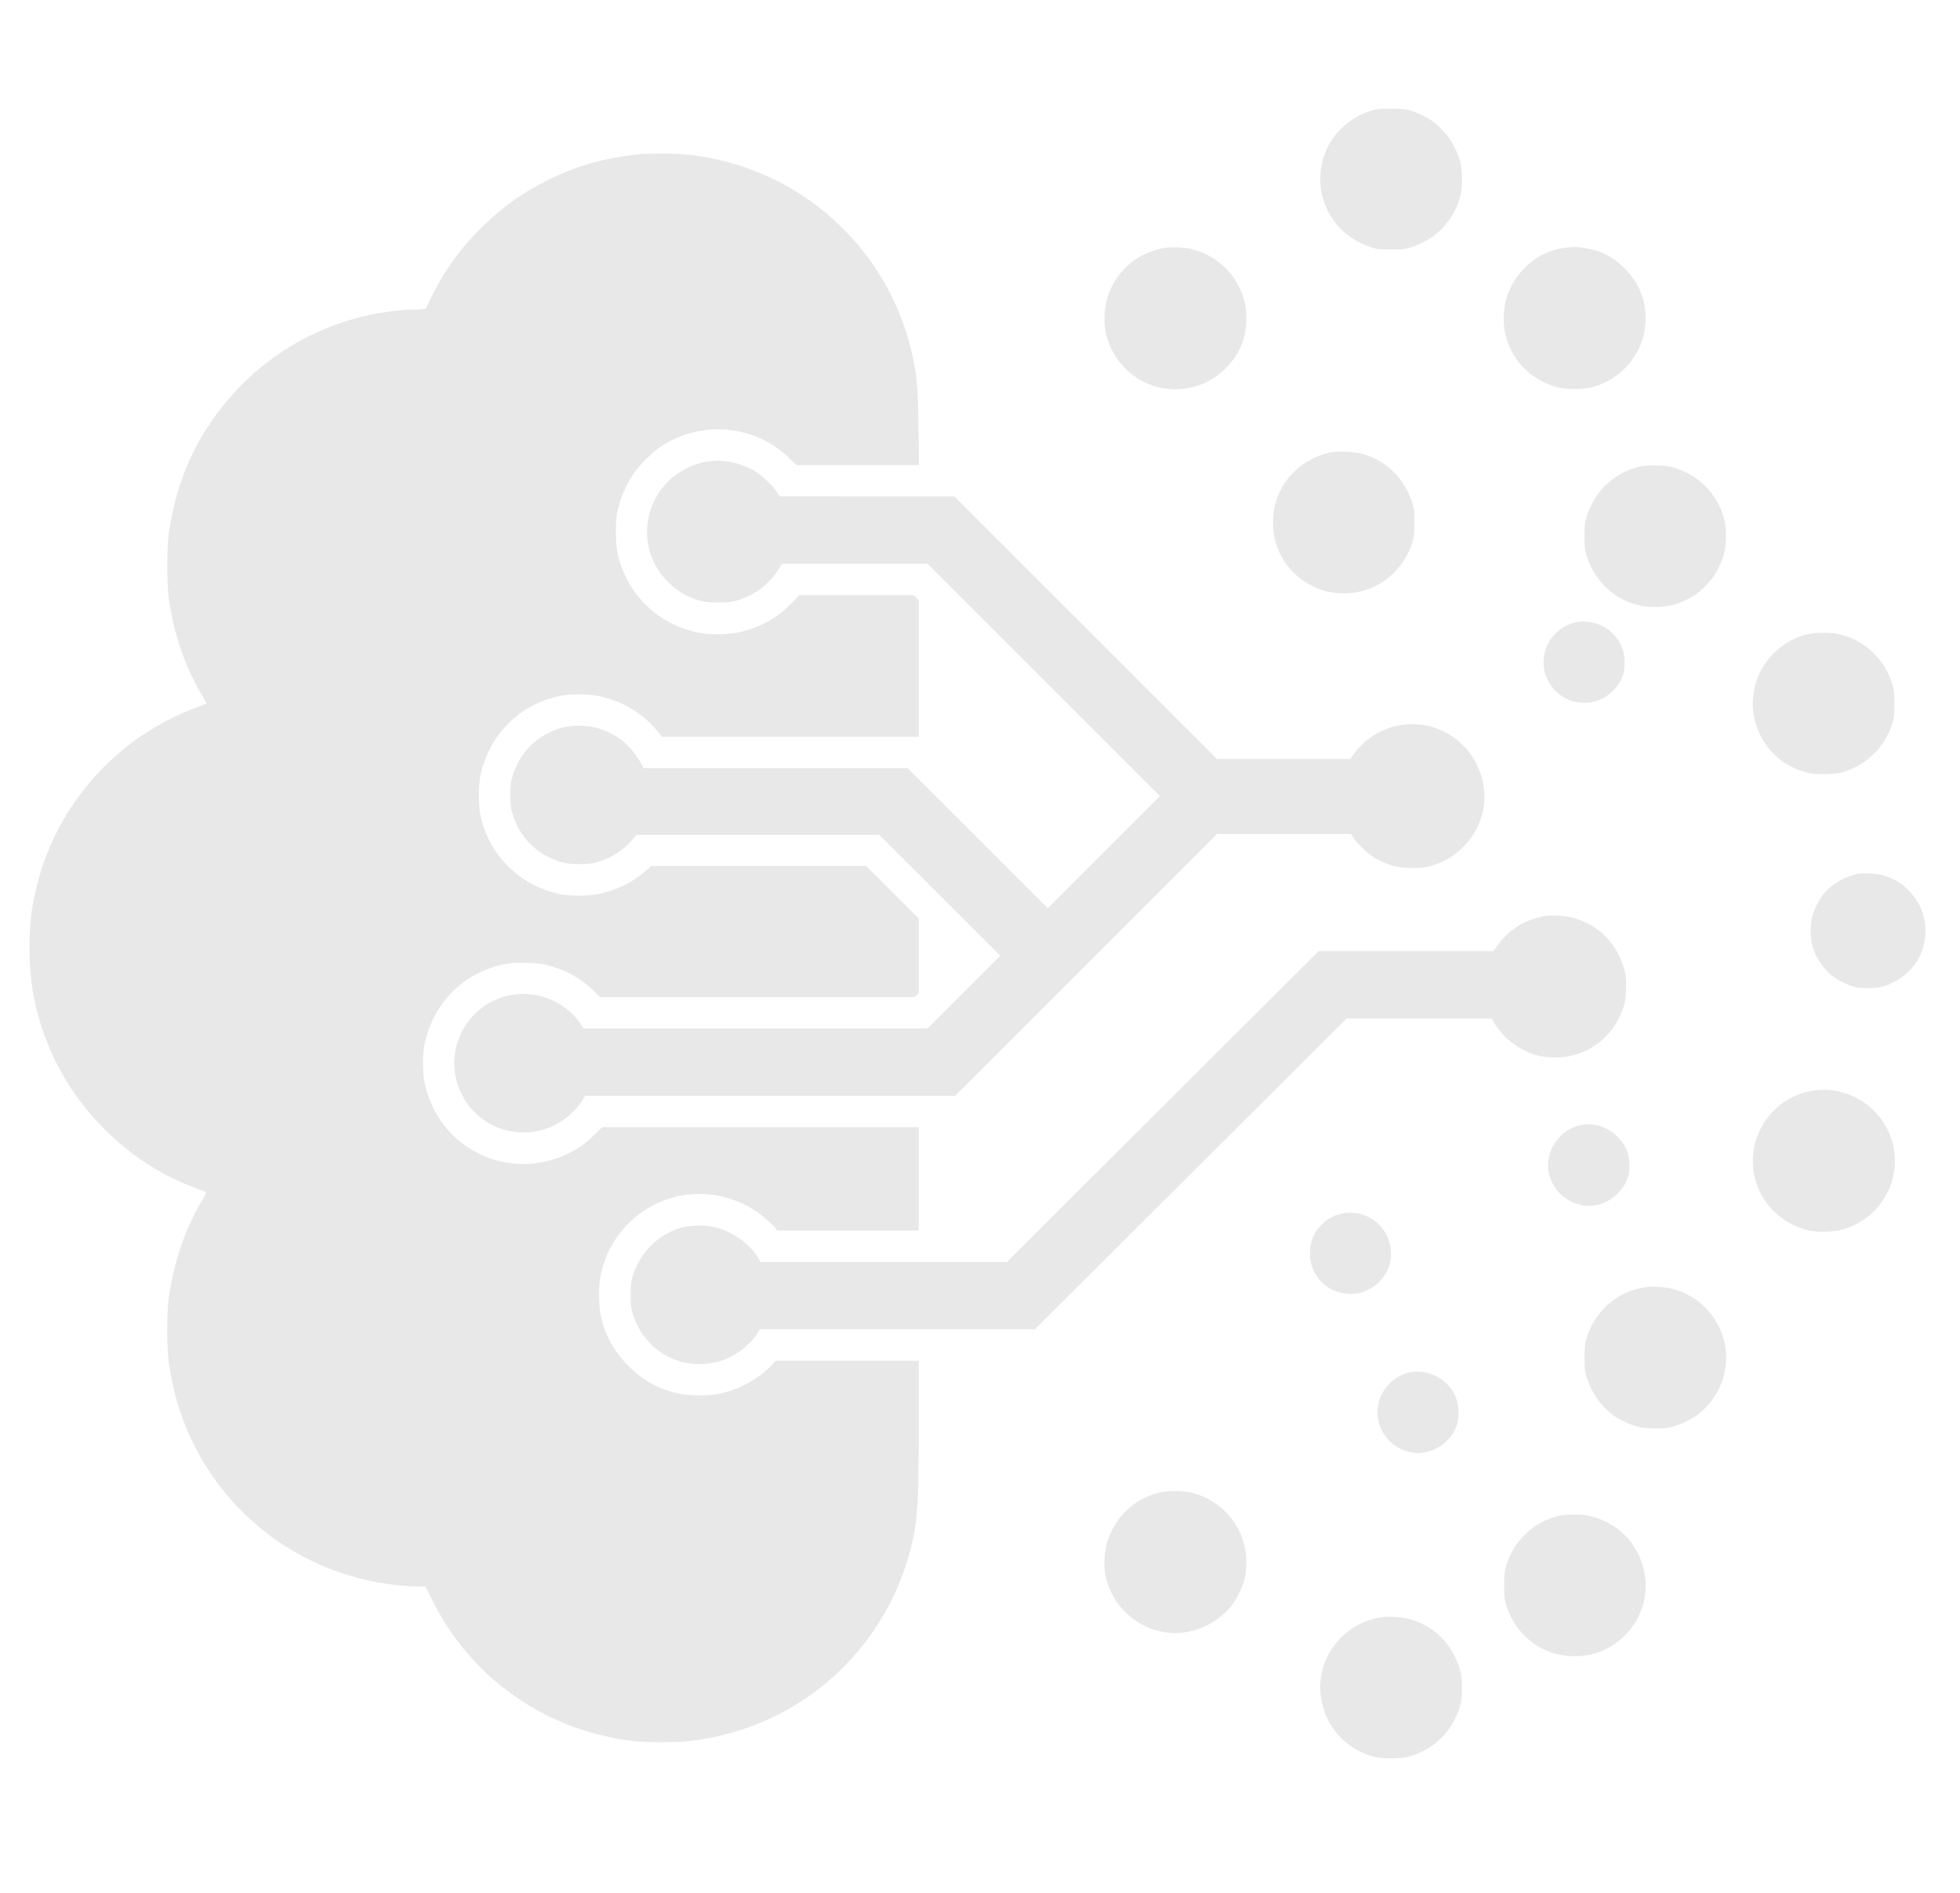 <svg xmlns="http://www.w3.org/2000/svg" xmlns:xlink="http://www.w3.org/1999/xlink" id="body_1" width="265" height="256" viewBox=" 0 0 256 228">
  <g transform="matrix(0.1 0 0 0.1 -46.5 -26.7)">
    <g transform="matrix(0.1 0 -0 -0.1 0 4000)">
      <path d="M22621 36865C 22355 36805 22117 36621 21996 36383C 21851 36095 21861 35757 22022 35486C 22144 35282 22333 35135 22565 35064C 22648 35038 22668 35036 22820 35036C 22971 35036 22992 35038 23073 35063C 23404 35165 23642 35412 23726 35740C 23754 35850 23752 36075 23722 36185C 23695 36284 23633 36414 23576 36494C 23533 36554 23434 36657 23376 36701C 23314 36749 23190 36812 23100 36842C 23013 36870 22991 36873 22845 36876C 22730 36879 22667 36875 22621 36865z" stroke="none" fill="#E8E8E8" fill-rule="nonzero"/>
      <path d="M13030 36283C 12560 36238 12186 36133 11793 35936C 11479 35779 11219 35595 10967 35350C 10675 35068 10453 34762 10279 34404L10279 34404L10211 34263L10164 34256C 10138 34253 10078 34250 10031 34250C 9867 34249 9607 34213 9387 34160C 8500 33945 7745 33379 7278 32580C 7060 32207 6923 31800 6853 31315C 6829 31146 6829 30668 6853 30490C 6919 30015 7062 29596 7289 29211C 7323 29154 7349 29106 7348 29105C 7346 29103 7294 29083 7233 29060C 6182 28674 5394 27796 5129 26716C 5059 26429 5036 26227 5036 25910C 5036 25518 5084 25208 5200 24859C 5364 24366 5635 23926 6005 23554C 6369 23188 6761 22936 7245 22760C 7295 22742 7338 22724 7342 22721C 7346 22717 7327 22676 7299 22630C 7070 22250 6922 21816 6853 21330C 6828 21154 6828 20677 6853 20505C 6877 20342 6906 20197 6940 20065C 7275 18801 8306 17852 9595 17621C 9748 17593 9980 17570 10103 17570L10103 17570L10207 17570L10293 17398C 10585 16809 11013 16345 11572 16008C 11983 15761 12434 15609 12935 15549C 13100 15529 13511 15532 13685 15554C 14265 15628 14787 15830 15245 16158C 15912 16636 16385 17350 16565 18148C 16638 18474 16650 18685 16650 19723L16650 19723L16650 20520L15716 20520L14782 20520L14755 20488C 14740 20470 14698 20429 14662 20396C 14480 20237 14264 20131 14023 20083C 13891 20058 13656 20060 13523 20088C 13255 20146 13049 20258 12855 20454C 12663 20647 12552 20853 12494 21122C 12468 21240 12468 21513 12494 21630C 12555 21912 12682 22144 12876 22330C 13259 22695 13797 22797 14293 22597C 14457 22530 14654 22394 14755 22276L14755 22276L14802 22220L15726 22220L16650 22220L16650 22895L16650 23570L14583 23570L12515 23570L12415 23472C 12359 23418 12281 23351 12240 23323C 11791 23021 11221 23011 10775 23298C 10471 23493 10272 23789 10194 24161C 10169 24276 10169 24522 10193 24643C 10290 25127 10616 25502 11073 25655C 11235 25709 11345 25724 11540 25717C 11672 25713 11724 25706 11803 25686C 12051 25620 12238 25516 12411 25345L12411 25345L12487 25270L14542 25270L16596 25270L16623 25298L16650 25326L16650 25811L16650 26295L16307 26638L15965 26980L14560 26980L13155 26980L13085 26919C 12910 26767 12712 26669 12477 26618C 12344 26590 12088 26588 11965 26614C 11685 26675 11459 26800 11265 27001C 11090 27182 10980 27392 10924 27650C 10898 27769 10898 28041 10924 28160C 11042 28707 11439 29100 11980 29207C 12107 29232 12345 29230 12477 29201C 12737 29146 12975 29018 13156 28834C 13195 28795 13242 28741 13260 28716L13260 28716L13293 28670L14972 28670L16650 28670L16650 29563L16650 30456L16617 30488L16584 30520L15836 30520L15088 30520L15003 30430C 14807 30222 14558 30085 14275 30030C 14144 30005 13934 30003 13804 30025C 13255 30120 12831 30530 12713 31080C 12691 31185 12688 31491 12708 31585C 12771 31877 12891 32102 13085 32295C 13140 32350 13219 32418 13260 32447C 13675 32731 14193 32765 14645 32538C 14745 32487 14878 32391 14967 32303L14967 32303L15052 32220L15852 32220L16653 32220L16647 32693C 16640 33260 16626 33413 16550 33727C 16239 35016 15186 36007 13880 36239C 13673 36276 13506 36290 13280 36288C 13162 36287 13049 36285 13030 36283z" stroke="none" fill="#E8E8E8" fill-rule="nonzero"/>
      <path d="M19885 35060C 19544 35012 19268 34797 19139 34480C 19071 34311 19056 34086 19103 33908C 19178 33624 19379 33391 19647 33280C 19888 33179 20176 33189 20412 33305C 20600 33398 20766 33569 20851 33755C 20920 33908 20947 34111 20920 34277C 20849 34718 20485 35044 20040 35064C 19988 35067 19918 35065 19885 35060z" stroke="none" fill="#E8E8E8" fill-rule="nonzero"/>
      <path d="M25094 35059C 24738 35017 24431 34752 24324 34393C 24288 34274 24280 34082 24305 33959C 24377 33602 24636 33331 24997 33234C 25102 33205 25337 33207 25450 33238C 25775 33325 26032 33585 26117 33909C 26148 34030 26152 34213 26125 34330C 26084 34511 26002 34657 25870 34790C 25718 34941 25553 35025 25345 35056C 25247 35071 25201 35072 25094 35059z" stroke="none" fill="#E8E8E8" fill-rule="nonzero"/>
      <path d="M22051 32389C 21801 32345 21575 32198 21433 31990C 21327 31833 21277 31663 21277 31460C 21278 31041 21561 30681 21975 30569C 22094 30537 22301 30537 22425 30569C 22761 30656 23012 30905 23107 31244C 23120 31291 23124 31344 23124 31470C 23124 31620 23121 31643 23097 31723C 22996 32053 22740 32296 22410 32375C 22331 32394 22124 32402 22051 32389z" stroke="none" fill="#E8E8E8" fill-rule="nonzero"/>
      <path d="M13920 32270C 13814 32257 13731 32232 13623 32180C 13250 31999 13044 31595 13115 31185C 13148 30995 13235 30833 13379 30690C 13480 30590 13564 30533 13682 30487C 13816 30433 13863 30425 14035 30426C 14179 30426 14204 30429 14283 30453C 14387 30485 14492 30536 14576 30596C 14657 30653 14776 30782 14824 30865L14824 30865L14863 30930L15814 30930L16765 30930L18283 29412L19800 27895L19067 27162L18335 26430L17420 27345L16505 28260L14780 28260L13054 28260L13031 28307C 12972 28428 12854 28567 12744 28646C 12659 28707 12530 28766 12424 28792C 12298 28822 12118 28822 12000 28791C 11677 28705 11442 28478 11344 28155C 11320 28075 11317 28049 11316 27915C 11316 27803 11320 27749 11333 27700C 11407 27425 11579 27213 11825 27094C 11962 27028 12049 27008 12210 27007C 12356 27006 12428 27019 12549 27066C 12689 27122 12820 27217 12916 27333L12916 27333L12964 27390L14550 27390L16135 27390L16925 26600L17715 25810L17240 25335L16765 24860L14519 24860L12273 24860L12238 24913C 12019 25242 11590 25390 11210 25268C 10693 25102 10437 24511 10670 24022C 10719 23918 10756 23865 10838 23778C 11134 23465 11623 23410 11987 23650C 12088 23716 12199 23827 12255 23918L12255 23918L12293 23980L14709 23980L17125 23980L18835 25690L20545 27400L21420 27400L22295 27400L22325 27353C 22368 27285 22494 27162 22576 27107C 22659 27052 22761 27007 22869 26978C 22978 26948 23212 26948 23321 26978C 23504 27028 23639 27106 23770 27240C 23966 27439 24063 27713 24033 27983C 23995 28315 23801 28595 23507 28739C 23087 28944 22595 28815 22320 28428L22320 28428L22287 28380L21416 28380L20545 28380L18830 30095L17115 31810L15975 31810L14835 31811L14795 31871C 14740 31955 14594 32091 14503 32145C 14401 32204 14277 32248 14160 32265C 14058 32281 14021 32282 13920 32270z" stroke="none" fill="#E8E8E8" fill-rule="nonzero"/>
      <path d="M26117 32210C 25752 32144 25473 31888 25368 31525C 25348 31456 25345 31423 25346 31285C 25346 31140 25349 31116 25374 31035C 25475 30703 25740 30456 26075 30383C 26174 30361 26365 30361 26462 30384C 26556 30405 26641 30438 26723 30484C 26946 30609 27111 30828 27171 31076C 27196 31180 27200 31356 27181 31460C 27114 31808 26861 32083 26513 32186C 26443 32206 26398 32213 26295 32215C 26224 32217 26143 32215 26117 32210z" stroke="none" fill="#E8E8E8" fill-rule="nonzero"/>
      <path d="M25230 30165C 25033 30121 24871 29962 24825 29769C 24763 29503 24907 29238 25165 29144C 25447 29041 25767 29205 25855 29497C 25875 29562 25874 29712 25854 29781C 25802 29956 25677 30089 25511 30146C 25423 30176 25313 30183 25230 30165z" stroke="none" fill="#E8E8E8" fill-rule="nonzero"/>
      <path d="M28276 30014C 27956 29945 27684 29696 27587 29385C 27422 28856 27747 28304 28289 28195C 28403 28171 28613 28179 28720 28209C 28971 28281 29190 28463 29305 28695C 29378 28844 29395 28918 29394 29100C 29394 29280 29377 29359 29310 29499C 29183 29763 28939 29956 28656 30014C 28559 30034 28370 30034 28276 30014z" stroke="none" fill="#E8E8E8" fill-rule="nonzero"/>
      <path d="M28922 26880C 28747 26848 28570 26745 28465 26612C 28403 26535 28333 26389 28314 26300C 28295 26206 28295 26050 28315 25964C 28349 25817 28446 25661 28568 25557C 28635 25500 28779 25427 28870 25403C 28955 25381 29132 25381 29222 25403C 29442 25457 29649 25627 29735 25826C 29816 26012 29820 26227 29747 26410C 29656 26633 29467 26802 29235 26864C 29161 26884 28993 26892 28922 26880z" stroke="none" fill="#E8E8E8" fill-rule="nonzero"/>
      <path d="M24865 26334C 24647 26302 24479 26223 24332 26085C 24288 26044 24230 25978 24204 25940L24204 25940L24156 25870L23015 25870L21873 25870L19837 23840L17802 21810L16193 21810L14584 21810L14550 21866C 14431 22062 14193 22224 13955 22271C 13850 22291 13662 22286 13565 22261C 13314 22196 13093 22016 12979 21785C 12904 21633 12887 21555 12887 21375C 12887 21241 12890 21215 12914 21135C 13011 20814 13257 20577 13577 20498C 13742 20457 13958 20473 14117 20536C 14295 20607 14474 20754 14552 20893L14552 20893L14574 20930L16370 20930L18167 20930L20203 22960L22238 24990L23187 24990L24135 24989L24168 24931C 24279 24738 24495 24573 24720 24510C 24828 24479 25019 24472 25129 24494C 25239 24517 25288 24533 25387 24582C 25605 24690 25776 24894 25855 25140C 25879 25213 25883 25246 25887 25375C 25891 25512 25889 25534 25866 25625C 25760 26036 25417 26316 24997 26334C 24941 26336 24882 26336 24865 26334z" stroke="none" fill="#E8E8E8" fill-rule="nonzero"/>
      <path d="M28309 24044C 27766 23946 27426 23396 27582 22865C 27673 22552 27932 22307 28260 22224C 28371 22196 28584 22198 28700 22229C 29228 22370 29524 22915 29350 23427C 29203 23858 28754 24125 28309 24044z" stroke="none" fill="#E8E8E8" fill-rule="nonzero"/>
      <path d="M25320 23603C 25065 23560 24870 23332 24870 23075C 24870 22755 25163 22501 25478 22548C 25683 22579 25867 22742 25920 22939C 25939 23010 25934 23155 25911 23231C 25835 23474 25565 23644 25320 23603z" stroke="none" fill="#E8E8E8" fill-rule="nonzero"/>
      <path d="M22220 22450C 22096 22435 21983 22376 21893 22277C 21802 22177 21760 22064 21760 21919C 21760 21637 21971 21412 22255 21393C 22413 21383 22562 21442 22674 21560C 22781 21674 22829 21806 22817 21958C 22793 22264 22524 22485 22220 22450z" stroke="none" fill="#E8E8E8" fill-rule="nonzero"/>
      <path d="M26170 21484C 26156 21482 26118 21475 26085 21469C 25802 21418 25551 21219 25424 20946C 25359 20805 25345 20734 25346 20555C 25346 20411 25349 20386 25373 20307C 25438 20096 25573 19907 25742 19791C 25814 19743 25946 19683 26035 19658C 26142 19629 26381 19626 26480 19653C 26699 19713 26867 19820 26995 19983C 27186 20224 27245 20542 27153 20834C 27054 21150 26795 21389 26470 21464C 26404 21480 26216 21492 26170 21484z" stroke="none" fill="#E8E8E8" fill-rule="nonzero"/>
      <path d="M23065 20368C 22875 20332 22701 20162 22655 19968C 22587 19678 22773 19387 23065 19325C 23153 19307 23187 19307 23275 19325C 23469 19366 23630 19512 23684 19699C 23706 19774 23705 19909 23681 19992C 23610 20250 23333 20419 23065 20368z" stroke="none" fill="#E8E8E8" fill-rule="nonzero"/>
      <path d="M19835 18806C 19541 18749 19300 18564 19170 18296C 19114 18181 19095 18114 19080 17980C 19022 17471 19417 17003 19938 16964C 20239 16941 20560 17088 20746 17333C 20802 17407 20882 17570 20905 17660C 20932 17766 20936 17957 20912 18070C 20840 18421 20579 18697 20235 18790C 20132 18818 19935 18825 19835 18806z" stroke="none" fill="#E8E8E8" fill-rule="nonzero"/>
      <path d="M25018 18494C 24749 18436 24505 18245 24385 17997C 24310 17841 24295 17772 24296 17580C 24296 17430 24299 17407 24323 17327C 24413 17034 24630 16805 24910 16708C 25098 16643 25332 16643 25520 16708C 25927 16850 26186 17255 26139 17677C 26095 18073 25822 18387 25436 18485C 25355 18506 25315 18510 25211 18509C 25142 18509 25055 18502 25018 18494z" stroke="none" fill="#E8E8E8" fill-rule="nonzero"/>
      <path d="M22702 17170C 22186 17097 21826 16622 21904 16114C 21960 15745 22225 15447 22585 15348C 22699 15317 22940 15317 23052 15348C 23377 15437 23618 15673 23717 15997C 23741 16076 23743 16101 23744 16240C 23744 16369 23740 16408 23722 16473C 23626 16822 23365 17075 23020 17154C 22936 17174 22782 17181 22702 17170z" stroke="none" fill="#E8E8E8" fill-rule="nonzero"/>
    </g>
  </g>
</svg>